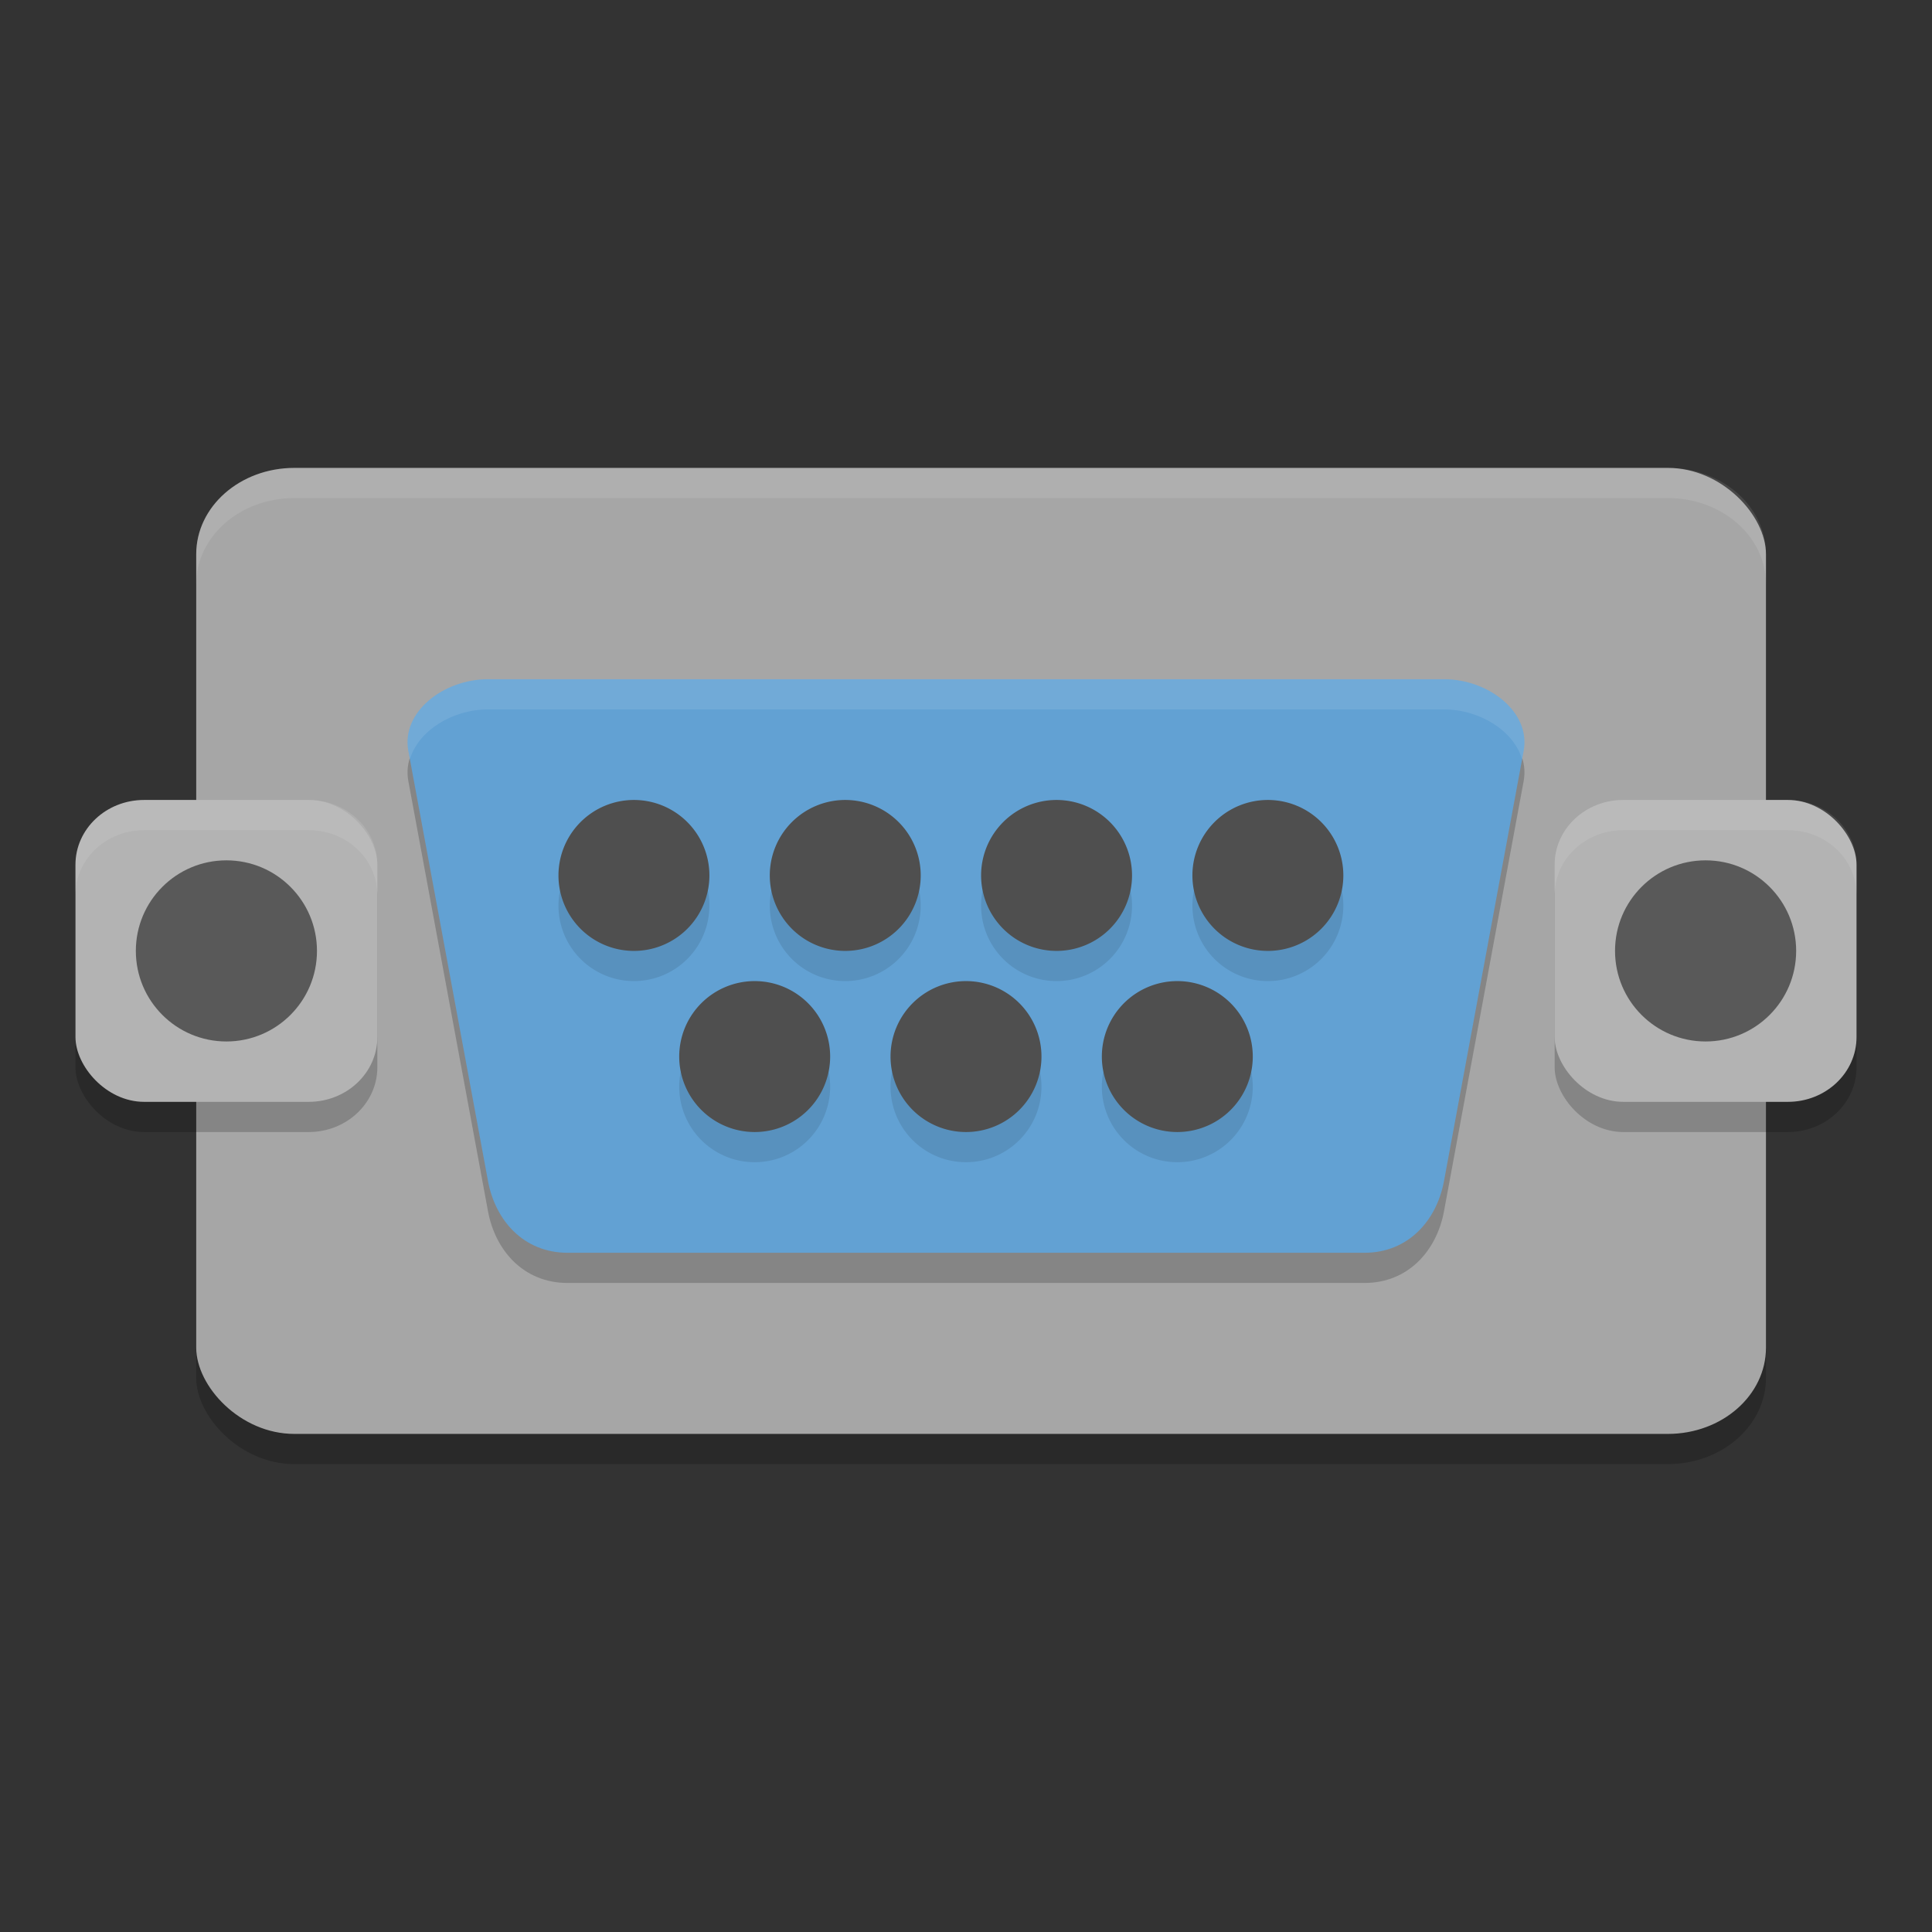 <?xml version="1.0" encoding="UTF-8" standalone="no"?>
<svg
   xmlns:dc="http://purl.org/dc/elements/1.1/"
   xmlns:cc="http://creativecommons.org/ns#"
   xmlns:rdf="http://www.w3.org/1999/02/22-rdf-syntax-ns#"
   xmlns:svg="http://www.w3.org/2000/svg"
   xmlns="http://www.w3.org/2000/svg"
   xmlns:sodipodi="http://sodipodi.sourceforge.net/DTD/sodipodi-0.dtd"
   xmlns:inkscape="http://www.inkscape.org/namespaces/inkscape"
   width="64"
   height="64"
   version="1"
   id="svg60"
   sodipodi:docname="device_serial.svg"
   inkscape:version="0.92.4 (5da689c313, 2019-01-14)">
  <rect width="100%" height="100%" fill="#333333" stroke="none"/>
  <defs
     id="defs64" />
  <sodipodi:namedview
     pagecolor="#ffffff"
     bordercolor="#666666"
     borderopacity="1"
     objecttolerance="10"
     gridtolerance="10"
     guidetolerance="10"
     inkscape:pageopacity="0"
     inkscape:pageshadow="2"
     inkscape:window-width="1280"
     inkscape:window-height="954"
     id="namedview62"
     showgrid="false"
     inkscape:zoom="3.6875"
     inkscape:cx="22.508474"
     inkscape:cy="32"
     inkscape:window-x="0"
     inkscape:window-y="0"
     inkscape:window-maximized="1"
     inkscape:current-layer="svg60" />
  <rect
     style="opacity:0.2"
     width="52"
     height="32"
     x="6.5"
     y="16.5"
     rx="3.25"
     ry="2.857"
     id="rect2" />
  <rect
     style="fill:#a6a6a6;fill-opacity:1"
     width="52"
     height="32"
     x="6.5"
     y="15.5"
     rx="3.25"
     ry="2.857"
     id="rect4" />
  <path
     inkscape:connector-curvature="0"
     style="opacity:0.2"
     d="m 16.166,23.5 h 31.668 c 1.462,0 2.879,1.077 2.639,2.375 l -2.639,14.25 c -0.24,1.298 -1.177,2.375 -2.639,2.375 H 18.805 c -1.462,0 -2.399,-1.077 -2.639,-2.375 l -2.639,-14.25 c -0.24,-1.298 1.177,-2.375 2.639,-2.375 z"
     id="path6" />
  <path
     inkscape:connector-curvature="0"
     style="fill:#62a1d3;fill-opacity:1"
     d="m 16.166,22.5 h 31.668 c 1.462,0 2.879,1.077 2.639,2.375 l -2.639,14.25 c -0.24,1.298 -1.177,2.375 -2.639,2.375 H 18.805 c -1.462,0 -2.399,-1.077 -2.639,-2.375 l -2.639,-14.25 c -0.24,-1.298 1.177,-2.375 2.639,-2.375 z"
     id="path8" />
  <rect
     style="opacity:0.2"
     width="10"
     height="10"
     x="2.5"
     y="27.5"
     rx="2.273"
     ry="2.145"
     id="rect10" />
  <rect
     style="fill:#b3b3b3"
     width="10"
     height="10"
     x="2.5"
     y="26.5"
     rx="2.273"
     ry="2.145"
     id="rect12" />
  <circle
     style="opacity:0.5"
     cx="7.5"
     cy="31.5"
     r="3"
     id="circle14" />
  <rect
     style="opacity:0.2"
     width="10"
     height="10"
     x="51.5"
     y="27.5"
     rx="2.273"
     ry="2.145"
     id="rect16" />
  <rect
     style="fill:#b3b3b3"
     width="10"
     height="10"
     x="51.5"
     y="26.5"
     rx="2.273"
     ry="2.145"
     id="rect18" />
  <circle
     style="opacity:0.5"
     cx="56.5"
     cy="31.5"
     r="3"
     id="circle20" />
  <path
     inkscape:connector-curvature="0"
     style="opacity:0.1;fill:#ffffff"
     d="m 4.773,26.5 c -1.259,0 -2.273,0.956 -2.273,2.145 v 1 c 0,-1.188 1.014,-2.145 2.273,-2.145 h 5.453 c 1.259,0 2.273,0.956 2.273,2.145 v -1 c 0,-1.188 -1.014,-2.145 -2.273,-2.145 z"
     id="path22" />
  <path
     inkscape:connector-curvature="0"
     style="opacity:0.1;fill:#ffffff"
     d="m 53.773,26.5 c -1.259,0 -2.273,0.956 -2.273,2.145 v 1 c 0,-1.188 1.014,-2.145 2.273,-2.145 h 5.453 c 1.259,0 2.273,0.956 2.273,2.145 v -1 c 0,-1.188 -1.014,-2.145 -2.273,-2.145 z"
     id="path24" />
  <path
     inkscape:connector-curvature="0"
     style="opacity:0.1"
     d="m 21,27.5 a 2.5,2.5 0 0 0 -2.5,2.5 2.5,2.5 0 0 0 2.5,2.5 2.5,2.5 0 0 0 2.5,-2.5 2.5,2.5 0 0 0 -2.5,-2.5 z m 7,0 a 2.5,2.5 0 0 0 -2.5,2.5 2.5,2.5 0 0 0 2.5,2.5 2.5,2.5 0 0 0 2.5,-2.5 2.5,2.5 0 0 0 -2.5,-2.5 z m 7,0 a 2.5,2.5 0 0 0 -2.5,2.5 2.5,2.5 0 0 0 2.5,2.5 2.5,2.5 0 0 0 2.5,-2.5 2.5,2.5 0 0 0 -2.5,-2.5 z m 7,0 a 2.5,2.5 0 0 0 -2.5,2.5 2.5,2.5 0 0 0 2.5,2.5 2.5,2.5 0 0 0 2.5,-2.5 2.5,2.5 0 0 0 -2.5,-2.5 z m -17,6 a 2.5,2.5 0 0 0 -2.5,2.5 2.5,2.5 0 0 0 2.5,2.5 2.5,2.5 0 0 0 2.5,-2.5 2.5,2.5 0 0 0 -2.5,-2.5 z m 7,0 a 2.5,2.5 0 0 0 -2.5,2.5 2.5,2.5 0 0 0 2.5,2.5 2.5,2.5 0 0 0 2.5,-2.5 2.5,2.5 0 0 0 -2.5,-2.5 z m 7,0 a 2.5,2.5 0 0 0 -2.5,2.5 2.5,2.5 0 0 0 2.5,2.5 2.5,2.5 0 0 0 2.5,-2.5 2.5,2.5 0 0 0 -2.5,-2.5 z"
     id="path26" />
  <path
     inkscape:connector-curvature="0"
     style="fill:#4f4f4f"
     d="m 21,26.5 a 2.5,2.5 0 0 0 -2.5,2.5 2.5,2.5 0 0 0 2.5,2.5 2.5,2.5 0 0 0 2.5,-2.5 2.5,2.5 0 0 0 -2.5,-2.5 z m 7,0 a 2.5,2.5 0 0 0 -2.5,2.5 2.5,2.5 0 0 0 2.5,2.5 2.5,2.5 0 0 0 2.5,-2.5 2.5,2.5 0 0 0 -2.5,-2.5 z m 7,0 a 2.5,2.5 0 0 0 -2.5,2.5 2.5,2.5 0 0 0 2.5,2.5 2.5,2.5 0 0 0 2.5,-2.5 2.5,2.5 0 0 0 -2.5,-2.5 z m 7,0 a 2.5,2.5 0 0 0 -2.5,2.5 2.5,2.5 0 0 0 2.5,2.5 2.5,2.5 0 0 0 2.5,-2.5 2.5,2.5 0 0 0 -2.5,-2.5 z m -17,6 a 2.5,2.5 0 0 0 -2.5,2.5 2.5,2.5 0 0 0 2.5,2.5 2.5,2.5 0 0 0 2.5,-2.5 2.5,2.5 0 0 0 -2.5,-2.5 z m 7,0 a 2.5,2.5 0 0 0 -2.5,2.5 2.5,2.5 0 0 0 2.5,2.5 2.5,2.5 0 0 0 2.5,-2.5 2.5,2.5 0 0 0 -2.5,-2.5 z m 7,0 a 2.5,2.5 0 0 0 -2.5,2.5 2.5,2.5 0 0 0 2.5,2.5 2.5,2.5 0 0 0 2.5,-2.5 2.5,2.5 0 0 0 -2.5,-2.5 z"
     id="path28" />
  <path
     inkscape:connector-curvature="0"
     style="opacity:0.1;fill:#ffffff"
     d="m 16.166,22.5 c -1.462,0 -2.879,1.077 -2.639,2.375 l 0.051,0.279 c 0.276,-0.95 1.41,-1.654 2.588,-1.654 h 31.668 c 1.178,0 2.312,0.704 2.588,1.654 l 0.051,-0.279 c 0.24,-1.298 -1.177,-2.375 -2.639,-2.375 z"
     id="path30" />
  <path
     inkscape:connector-curvature="0"
     style="opacity:0.1;fill:#ffffff"
     d="m 9.75,15.5 c -1.8,0 -3.25,1.275 -3.25,2.857 v 1 c 0,-1.583 1.45,-2.857 3.25,-2.857 h 45.5 c 1.8,0 3.25,1.275 3.25,2.857 v -1 c 0,-1.583 -1.45,-2.857 -3.25,-2.857 z"
     id="path32" />
</svg>
